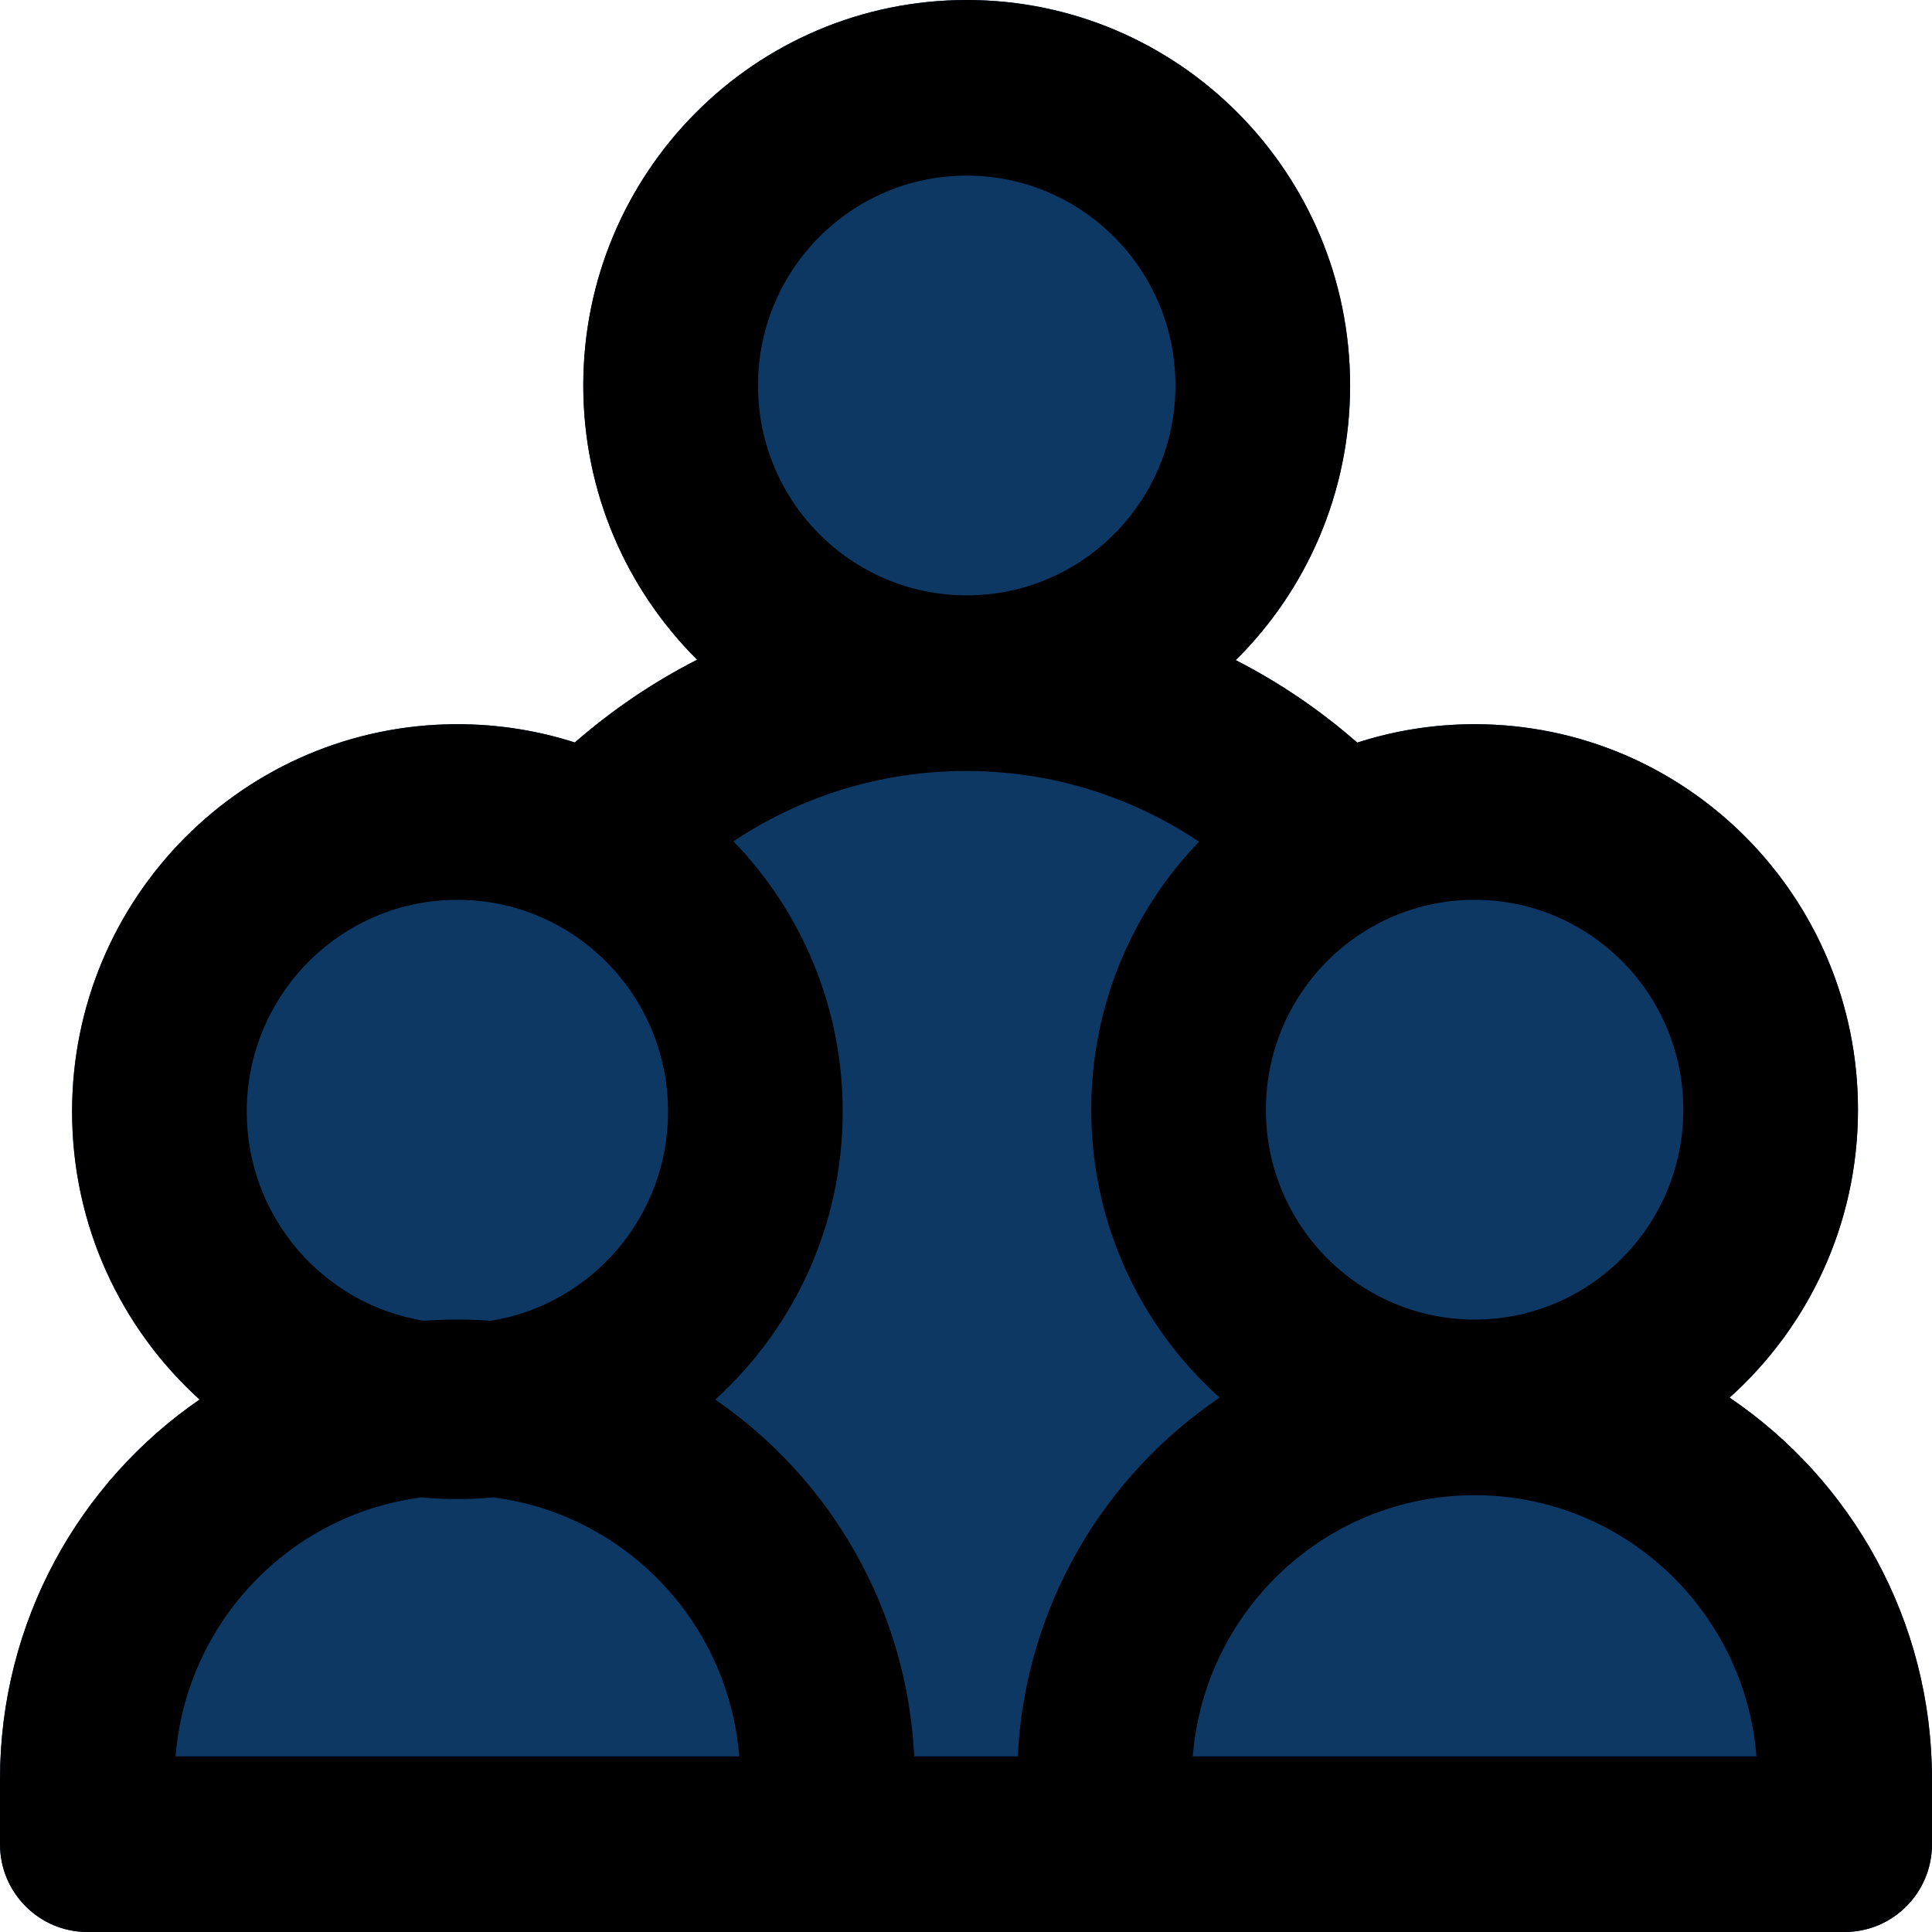 <svg viewBox="0 0 32 32" xmlns="http://www.w3.org/2000/svg">
<path d="M9.661 6.385C9.661 2.859 12.504 0 16.012 0C19.519 0 22.362 2.859 22.362 6.385C22.362 8.166 21.637 9.776 20.468 10.934C21.195 11.306 21.871 11.766 22.48 12.3C23.093 12.102 23.746 11.995 24.424 11.995C27.931 11.995 30.774 14.854 30.774 18.38C30.774 20.276 29.952 21.979 28.647 23.149C30.669 24.517 32 26.839 32 29.474V30.546C32 31.349 31.352 32 30.553 32H1.447C0.648 32 0 31.349 0 30.546V29.474C0 26.86 1.31 24.553 3.306 23.181C2.009 22.006 1.194 20.305 1.194 18.412C1.194 14.868 4.051 11.995 7.576 11.995C8.254 11.995 8.908 12.101 9.521 12.298C10.135 11.762 10.815 11.3 11.547 10.927C10.383 9.769 9.661 8.162 9.661 6.385Z" fill="#0E3864"/>
<path fill-rule="evenodd" clip-rule="evenodd" d="M16.012 2.909C14.102 2.909 12.555 4.465 12.555 6.385C12.555 8.305 14.102 9.861 16.012 9.861C17.921 9.861 19.469 8.305 19.469 6.385C19.469 4.465 17.921 2.909 16.012 2.909ZM9.661 6.385C9.661 2.859 12.504 0 16.012 0C19.519 0 22.362 2.859 22.362 6.385C22.362 8.166 21.637 9.776 20.468 10.934C21.195 11.306 21.871 11.766 22.48 12.3C23.093 12.102 23.746 11.995 24.424 11.995C27.931 11.995 30.774 14.854 30.774 18.38C30.774 20.276 29.952 21.979 28.647 23.149C30.669 24.517 32 26.839 32 29.474V30.546C32 31.349 31.352 32 30.553 32H1.447C0.648 32 0 31.349 0 30.546V29.474C0 26.86 1.31 24.553 3.306 23.181C2.009 22.006 1.194 20.305 1.194 18.412C1.194 14.868 4.051 11.995 7.576 11.995C8.254 11.995 8.908 12.101 9.521 12.298C10.135 11.762 10.815 11.3 11.547 10.927C10.383 9.769 9.661 8.162 9.661 6.385ZM9.158 15.285C9.172 15.292 9.186 15.299 9.2 15.306C10.309 15.894 11.065 17.064 11.065 18.412C11.065 20.16 9.794 21.609 8.13 21.876C7.947 21.863 7.762 21.856 7.576 21.856C7.39 21.856 7.205 21.863 7.022 21.876C5.359 21.609 4.087 20.16 4.087 18.412C4.087 16.474 5.649 14.904 7.576 14.904C8.146 14.904 8.684 15.041 9.158 15.285ZM11.847 23.181C13.143 22.006 13.958 20.305 13.958 18.412C13.958 16.671 13.268 15.091 12.148 13.935C13.252 13.198 14.576 12.77 16 12.77C17.428 12.77 18.754 13.201 19.86 13.941C18.754 15.089 18.074 16.655 18.074 18.38C18.074 20.276 18.896 21.979 20.201 23.149C18.277 24.45 16.979 26.615 16.857 29.091H15.143C15.022 26.635 13.744 24.485 11.847 23.181ZM6.986 24.802C7.181 24.82 7.377 24.829 7.576 24.829C7.775 24.829 7.972 24.82 8.166 24.802C10.35 25.078 12.066 26.866 12.244 29.091H2.908C3.087 26.866 4.802 25.078 6.986 24.802ZM19.756 29.091H29.092C28.898 26.669 26.882 24.765 24.424 24.765C21.966 24.765 19.95 26.669 19.756 29.091ZM22.817 15.302C21.717 15.883 20.967 17.044 20.967 18.38C20.967 20.3 22.515 21.856 24.424 21.856C26.333 21.856 27.881 20.3 27.881 18.38C27.881 16.46 26.333 14.904 24.424 14.904C23.852 14.904 23.312 15.044 22.836 15.291C22.83 15.295 22.823 15.298 22.817 15.302Z"/>
</svg>
